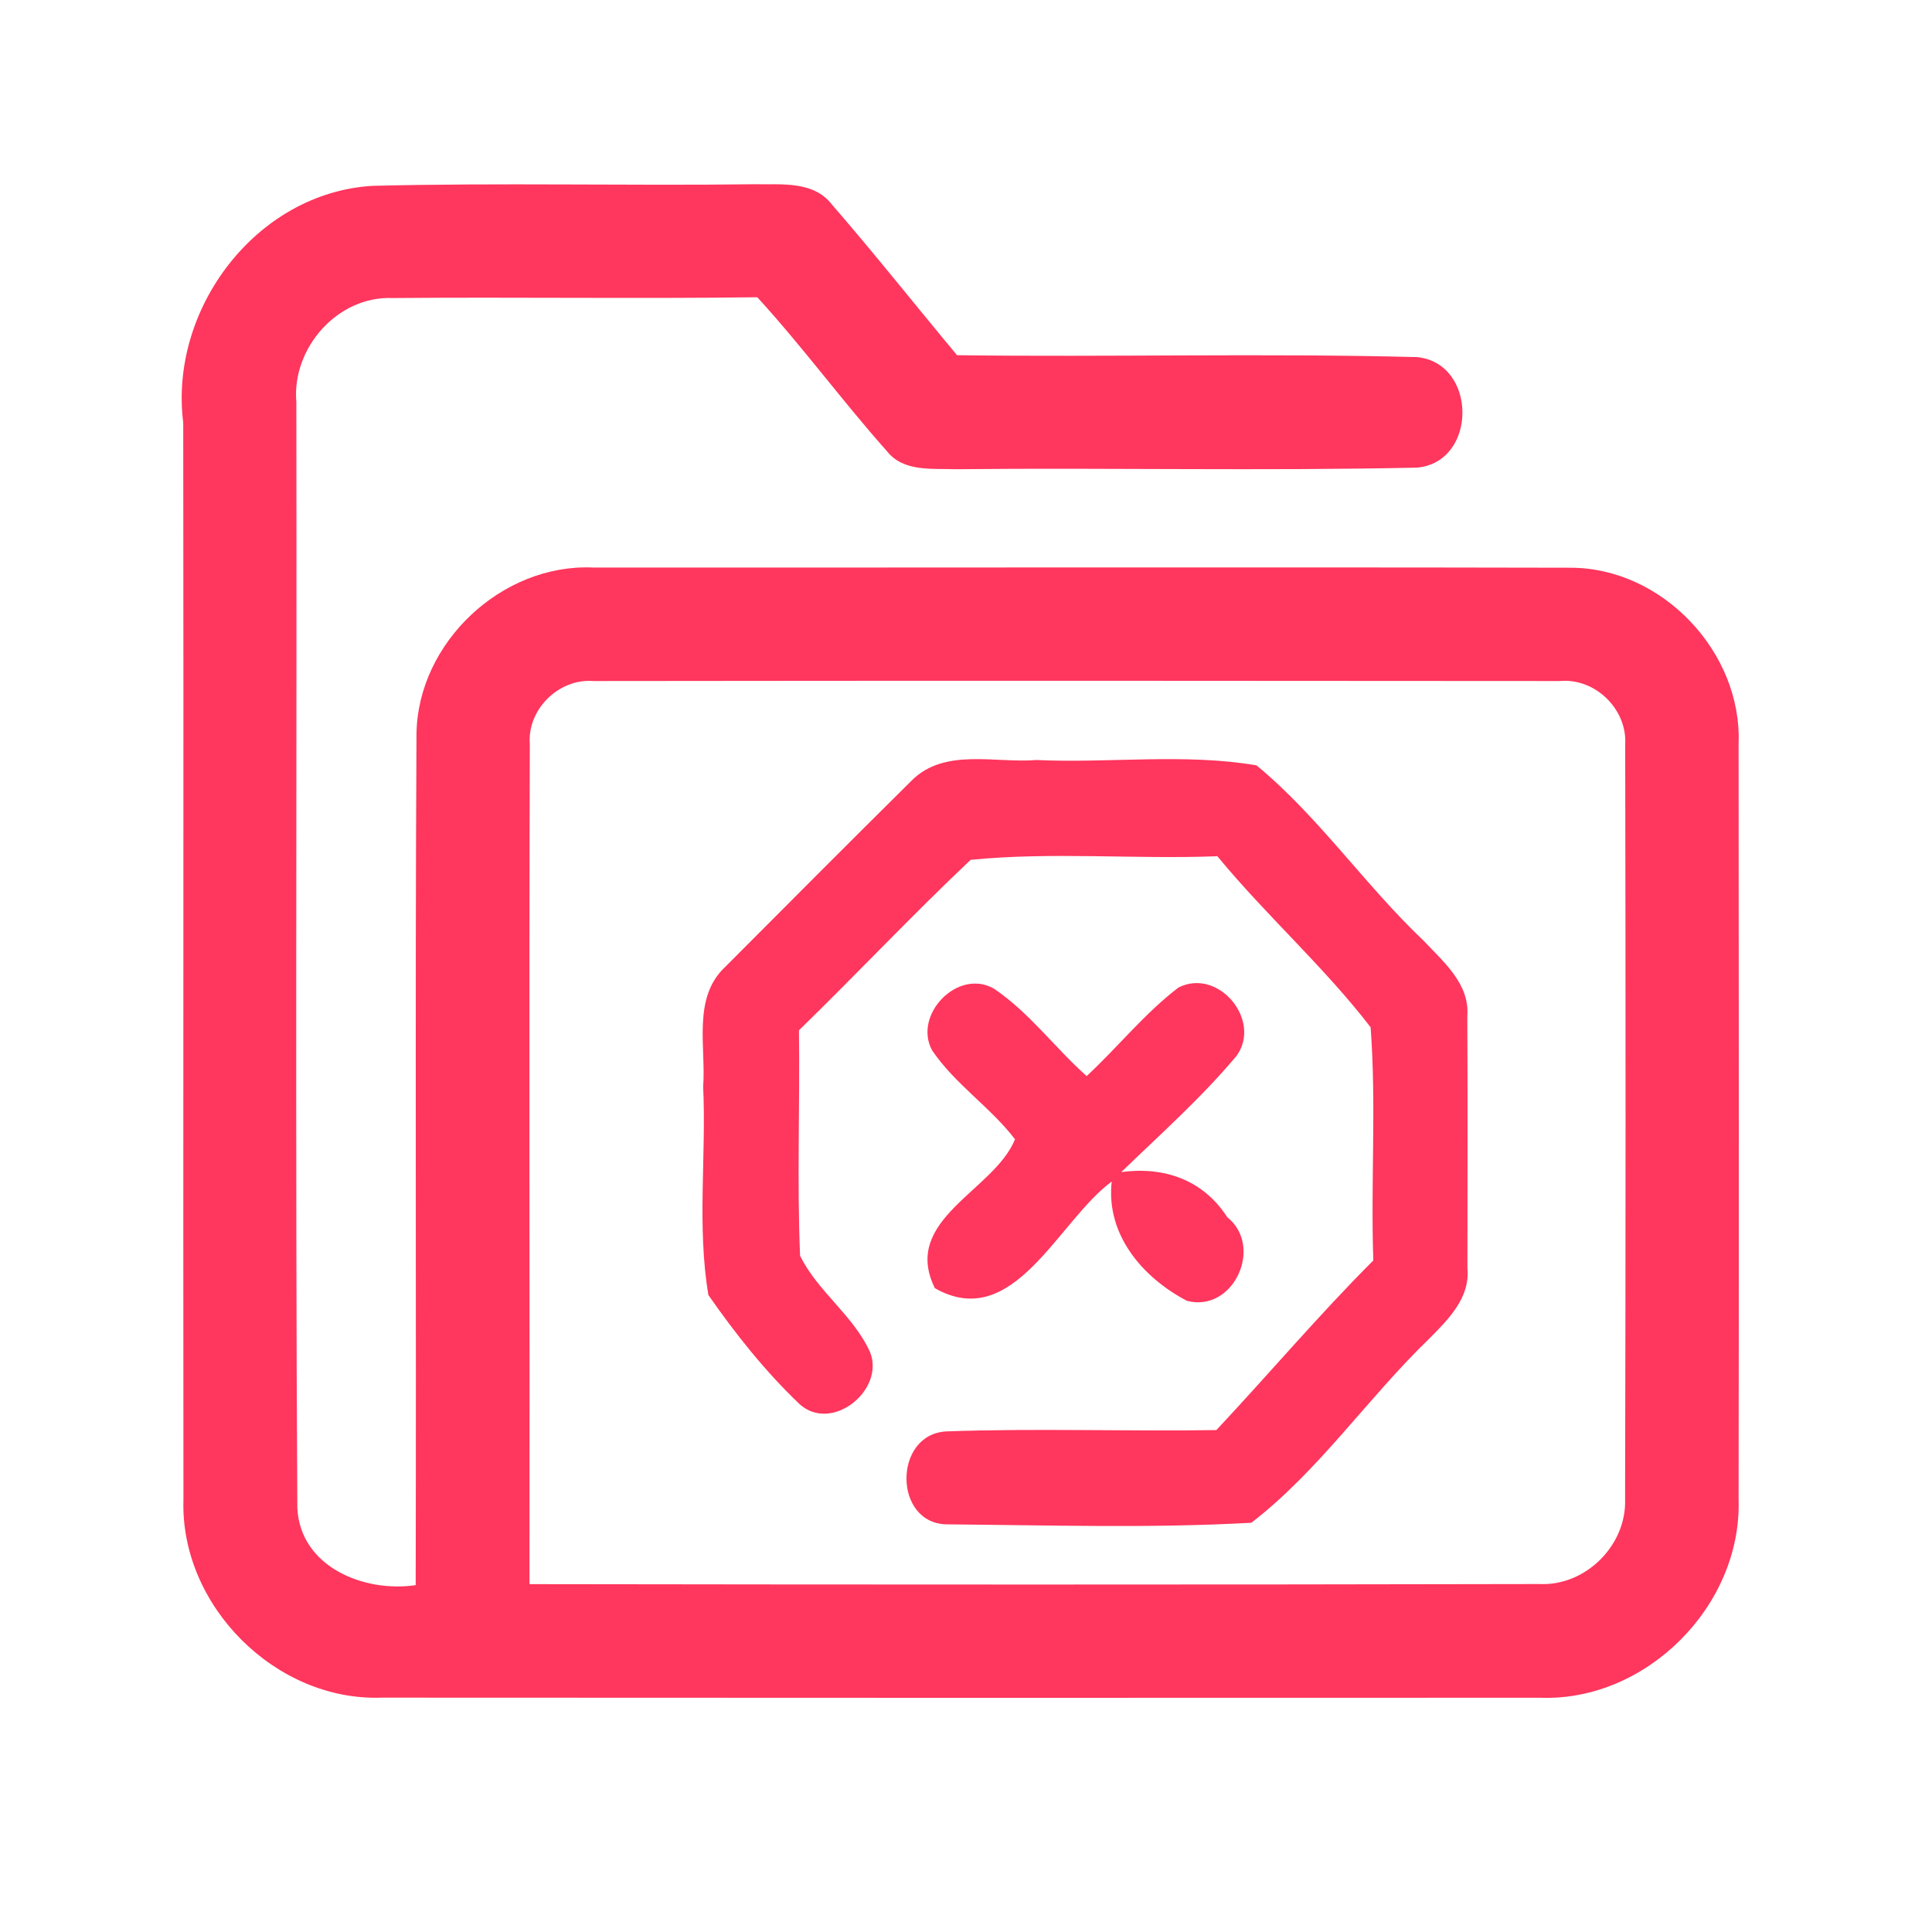 <?xml version="1.0" encoding="UTF-8" ?>
<!DOCTYPE svg PUBLIC "-//W3C//DTD SVG 1.1//EN" "http://www.w3.org/Graphics/SVG/1.1/DTD/svg11.dtd">
<svg width="192pt" height="192pt" viewBox="0 0 192 192" version="1.1" xmlns="http://www.w3.org/2000/svg">
<g id="#ff365dff">
<path fill="#ff365d" opacity="1.00" d=" M 18.21 42.01 C 16.79 30.72 25.44 19.18 36.99 18.47 C 49.66 18.15 62.34 18.47 75.01 18.31 C 77.63 18.36 80.84 17.95 82.67 20.32 C 86.92 25.22 90.95 30.31 95.11 35.30 C 110.35 35.50 125.62 35.09 140.85 35.49 C 146.82 36.11 146.84 45.89 140.86 46.47 C 125.57 46.81 110.26 46.47 94.97 46.63 C 92.64 46.54 89.80 46.92 88.16 44.86 C 83.72 39.87 79.77 34.47 75.26 29.54 C 63.17 29.70 51.08 29.51 38.99 29.62 C 33.54 29.40 28.99 34.61 29.45 39.94 C 29.51 76.58 29.33 113.22 29.55 149.85 C 29.82 155.72 36.18 158.29 41.31 157.53 C 41.38 129.33 41.24 101.13 41.39 72.93 C 41.52 63.85 49.88 56.00 58.94 56.40 C 91.32 56.42 123.70 56.35 156.07 56.42 C 165.21 56.42 173.15 64.83 172.78 73.94 C 172.80 98.98 172.82 124.02 172.78 149.06 C 173.09 159.59 163.60 169.11 153.06 168.72 C 114.69 168.74 76.32 168.73 37.95 168.71 C 27.41 169.10 17.91 159.59 18.23 149.07 C 18.19 113.38 18.26 77.69 18.21 42.01 M 52.65 73.97 C 52.57 101.79 52.65 129.61 52.62 157.43 C 86.08 157.48 119.54 157.49 152.99 157.42 C 157.57 157.64 161.65 153.57 161.50 149.01 C 161.56 124.01 161.56 99.00 161.51 74.00 C 161.73 70.49 158.53 67.36 155.02 67.68 C 123.01 67.65 90.99 67.64 58.97 67.68 C 55.52 67.41 52.38 70.51 52.65 73.97 Z" />
<path fill="#ff365d" opacity="1.00" d=" M 90.59 77.58 C 93.86 74.29 98.88 75.87 103.00 75.53 C 110.27 75.86 117.71 74.84 124.87 76.06 C 131.08 81.19 135.65 87.97 141.49 93.50 C 143.45 95.59 146.06 97.77 145.82 100.95 C 145.86 109.32 145.84 117.68 145.83 126.05 C 146.11 128.97 143.93 131.13 142.05 133.02 C 135.94 138.91 131.10 146.13 124.36 151.33 C 114.33 151.89 104.21 151.57 94.15 151.49 C 88.75 151.47 88.74 142.51 94.06 142.25 C 102.99 141.93 111.94 142.26 120.88 142.12 C 126.12 136.53 131.06 130.68 136.48 125.26 C 136.21 117.54 136.79 109.78 136.21 102.09 C 131.59 96.08 125.82 90.97 120.98 85.09 C 112.82 85.41 104.56 84.64 96.46 85.45 C 90.64 90.95 85.14 96.80 79.40 102.39 C 79.50 109.86 79.20 117.34 79.51 124.79 C 81.24 128.35 84.85 130.74 86.48 134.41 C 87.94 138.18 82.63 142.44 79.45 139.53 C 76.05 136.29 73.07 132.54 70.40 128.70 C 69.25 121.90 70.20 114.88 69.88 108.00 C 70.17 104.03 68.79 99.15 72.07 96.09 C 78.23 89.91 84.39 83.72 90.59 77.58 Z" />
<path fill="#ff365d" opacity="1.00" d=" M 92.63 104.38 C 90.71 100.85 95.20 96.18 98.79 98.26 C 102.30 100.63 104.84 104.14 107.99 106.94 C 111.08 104.07 113.75 100.71 117.11 98.14 C 121.09 96.13 125.45 101.42 122.88 104.94 C 119.40 109.09 115.32 112.72 111.43 116.48 C 115.66 115.91 119.55 117.22 121.97 120.97 C 125.61 123.88 122.58 130.47 117.97 129.28 C 113.54 126.97 109.89 122.69 110.48 117.42 C 105.14 121.35 100.72 132.47 92.91 128.02 C 89.52 121.19 98.81 118.35 100.87 113.22 C 98.41 110.01 94.90 107.74 92.63 104.38 Z" />
</g>
</svg>
